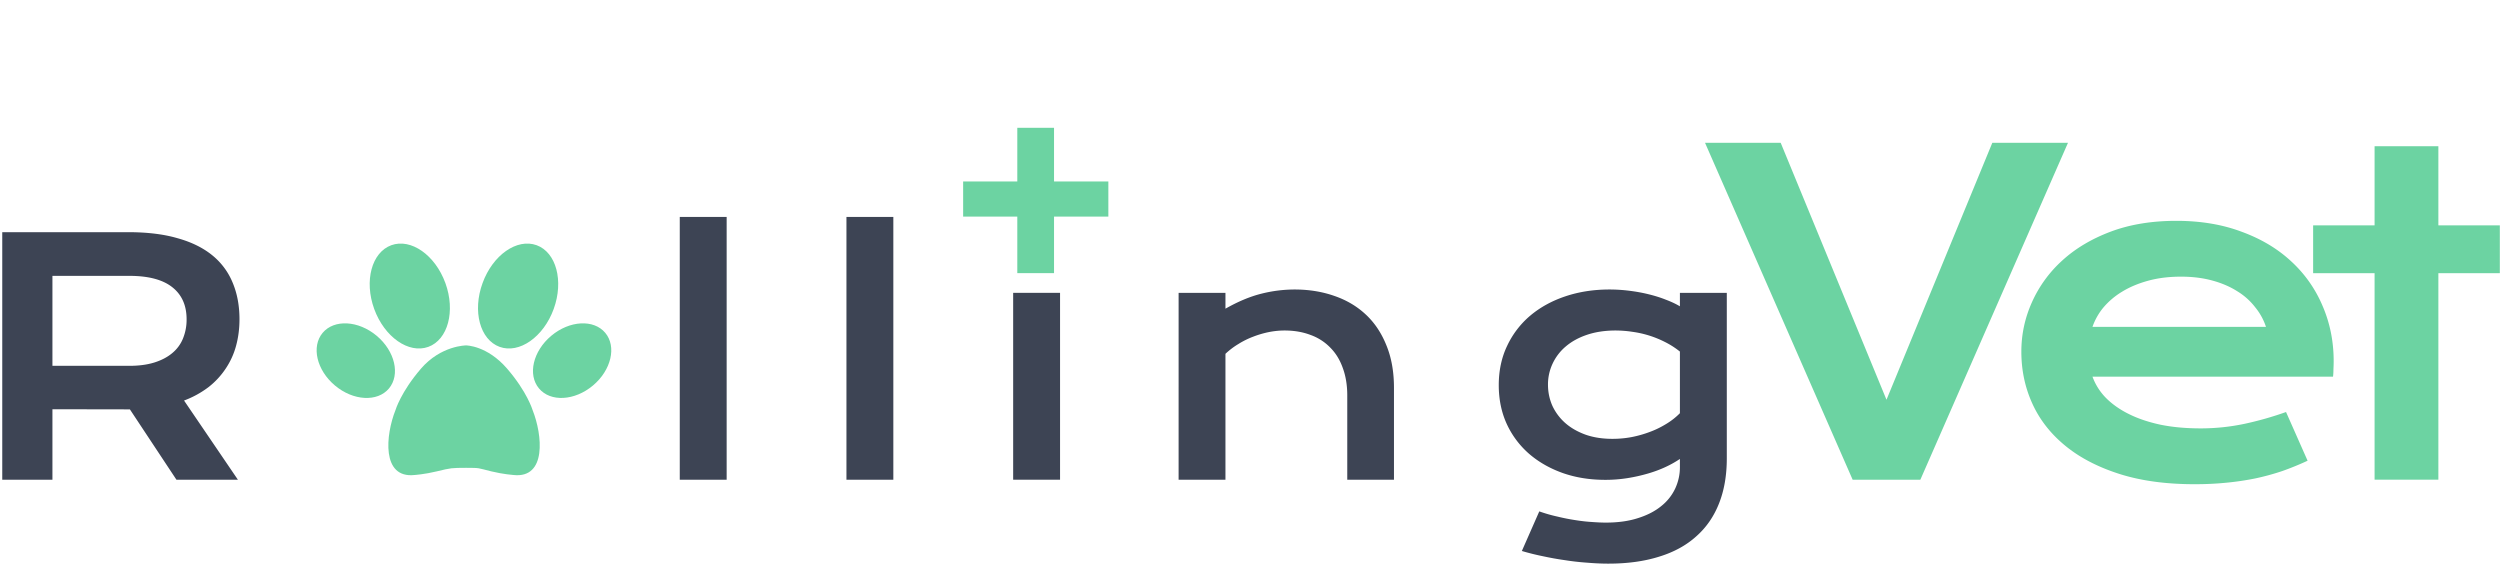 <svg xmlns="http://www.w3.org/2000/svg" width="220" height="50" viewBox="0 0 222 50"><path d="M.2 20.39h11.179c1.687 0 3.152.176 4.387.536 1.238.344 2.265.851 3.082 1.515a6.102 6.102 0 0 1 1.812 2.434c.402.957.606 2.04.606 3.25 0 .816-.098 1.594-.297 2.332a6.782 6.782 0 0 1-.914 2.027 6.975 6.975 0 0 1-1.532 1.66 8.54 8.54 0 0 1-2.18 1.196l4.782 7.031h-5.457l-4.133-6.246h-.129l-6.75-.012v6.258H.2Zm11.292 11.868c.844 0 1.578-.098 2.207-.293.637-.2 1.168-.477 1.59-.832.422-.344.75-.79.957-1.293a4.413 4.413 0 0 0 .324-1.715c0-1.23-.422-2.176-1.265-2.844-.844-.672-2.117-1.011-3.813-1.011H4.656v7.988Zm48.871-13.219h4.164v23.332h-4.164Zm14.801 0h4.164v23.332h-4.164Zm29.496 6.738h4.16v1.407c1.11-.63 2.16-1.07 3.164-1.325a12.182 12.182 0 0 1 2.97-.379c1.265 0 2.437.188 3.515.563 1.078.367 2.011.914 2.797 1.645.789.73 1.402 1.644 1.843 2.742.45 1.09.676 2.347.676 3.785v8.156h-4.148v-7.484c0-.907-.133-1.719-.395-2.43-.254-.723-.625-1.328-1.113-1.816a4.583 4.583 0 0 0-1.754-1.125c-.688-.262-1.453-.395-2.309-.395-.449 0-.914.047-1.39.14a8.65 8.65 0 0 0-1.395.41 7.365 7.365 0 0 0-1.304.645c-.418.25-.805.543-1.157.875v11.18h-4.16Zm32.028 19.407c.527.187 1.058.34 1.605.46.543.133 1.066.235 1.574.313.516.082 1.008.14 1.477.168.469.035.886.055 1.25.055 1.105 0 2.066-.137 2.883-.407.824-.261 1.511-.62 2.054-1.07a4.34 4.34 0 0 0 1.239-1.574c.27-.59.41-1.234.406-1.883v-.719a9.383 9.383 0 0 1-1.25.703c-.512.239-1.04.434-1.578.59a14.55 14.55 0 0 1-1.828.41 12.42 12.42 0 0 1-1.98.153c-1.36 0-2.618-.2-3.77-.606-1.153-.41-2.153-.984-2.997-1.715a7.894 7.894 0 0 1-1.98-2.656c-.469-1.031-.703-2.176-.703-3.433 0-1.282.246-2.446.742-3.485a7.916 7.916 0 0 1 2.055-2.687c.883-.742 1.922-1.313 3.12-1.715 1.2-.402 2.505-.606 3.911-.606.602 0 1.195.04 1.785.114.59.074 1.152.176 1.688.308.543.133 1.05.29 1.52.477.476.18.898.375 1.265.594v-1.196h4.164v14.696c0 1.507-.23 2.843-.692 4.007-.457 1.16-1.132 2.137-2.023 2.922-.883.797-1.98 1.399-3.293 1.801-1.312.414-2.816.621-4.512.621-.61 0-1.242-.031-1.898-.086a22.68 22.68 0 0 1-1.984-.226 27.24 27.24 0 0 1-1.954-.352 21.55 21.55 0 0 1-1.843-.46Zm.773-11.25c0 .664.133 1.293.394 1.882a4.672 4.672 0 0 0 1.153 1.532c.496.433 1.097.773 1.8 1.027.704.246 1.497.367 2.376.367.574 0 1.14-.05 1.703-.156a9.965 9.965 0 0 0 1.633-.465c.507-.187 1-.43 1.46-.715.438-.265.84-.582 1.196-.941v-5.473a7.39 7.39 0 0 0-1.336-.855 9.091 9.091 0 0 0-2.91-.903c-.48-.074-.965-.109-1.45-.113-.957 0-1.808.129-2.558.383-.742.25-1.371.598-1.887 1.039-.492.414-.89.934-1.164 1.52a4.337 4.337 0 0 0-.41 1.87Zm0 0" style="stroke:none;fill-rule:nonzero;fill:#3d4454;fill-opacity:1"/><path d="M151.406 12.453h6.719l9.395 22.817 9.398-22.817h6.719l-13.11 29.918h-6.011ZM179.496 31c0-1.531.313-2.992.938-4.383a11.089 11.089 0 0 1 2.699-3.715c1.172-1.07 2.61-1.925 4.304-2.562 1.711-.64 3.653-.957 5.82-.957 2.157 0 4.098.324 5.821.976 1.734.637 3.2 1.516 4.402 2.641a11.333 11.333 0 0 1 2.774 3.96c.652 1.52.976 3.145.976 4.884 0 .215-.007.449-.02.707 0 .242-.01.465-.038.668h-21.36a5.268 5.268 0 0 0 1.168 1.86c.547.558 1.23 1.046 2.047 1.452.817.41 1.762.727 2.832.957 1.075.219 2.258.325 3.563.325a18.8 18.8 0 0 0 3.883-.403A29.514 29.514 0 0 0 203 36.36l1.914 4.324c-.738.343-1.492.652-2.258.921a21.54 21.54 0 0 1-2.375.649c-.851.172-1.715.3-2.582.383-.941.093-1.887.136-2.832.133-2.543 0-4.77-.305-6.683-.918-1.914-.614-3.512-1.446-4.801-2.508-1.29-1.059-2.262-2.301-2.91-3.73-.653-1.43-.977-2.97-.977-4.614Zm21.723-2.203a5.397 5.397 0 0 0-.957-1.738 5.799 5.799 0 0 0-1.586-1.418c-.64-.41-1.38-.727-2.223-.957-.84-.23-1.766-.344-2.773-.344-1.075 0-2.051.12-2.93.363-.879.242-1.652.567-2.316.977a6.666 6.666 0 0 0-1.664 1.414 5.58 5.58 0 0 0-.958 1.703Zm0 0" style="stroke:none;fill-rule:nonzero;fill:#6cd3a2;fill-opacity:1"/><path d="M210.863 24.031h-5.457v-4.246h5.457v-7.027h5.664v7.027h5.457v4.246h-5.457v18.336h-5.664Zm0 0" style="stroke:none;fill-rule:nonzero;fill:#6cd3a2;fill-opacity:1"/><path d="M94.133 42.371V25.777h-4.164v16.594Zm0 0" style="stroke:none;fill-rule:evenodd;fill:#3d4454;fill-opacity:1"/><path d="M90.336 19.008h-4.809v-3.121h4.809V11.12h3.262v4.766h4.824v3.12h-4.824v5.02h-3.262ZM37.379 32.512c1.781-2.067 4.012-2.067 4.012-2.067s1.863 0 3.644 2.067c1.785 2.07 2.258 3.672 2.258 3.672.887 2.23 1.254 6.086-1.688 5.77 0 0-.906-.063-1.964-.321-1.309-.317-.942-.309-2.25-.317-1.309.008-1.309 0-2.618.317-1.058.258-1.964.32-1.964.32-2.942.317-2.575-3.539-1.688-5.77 0 0 .473-1.601 2.258-3.671ZM42.852 24.91c.906-2.492 3.054-3.996 4.8-3.363 1.743.637 2.422 3.172 1.516 5.664-.906 2.492-3.059 3.996-4.8 3.363-1.747-.637-2.427-3.172-1.516-5.664ZM39.55 24.91c-.905-2.492-3.058-3.996-4.8-3.363-1.746.637-2.426 3.172-1.52 5.664.91 2.492 3.06 3.996 4.805 3.363 1.742-.637 2.422-3.172 1.516-5.664ZM48.953 29.59c1.625-1.363 3.774-1.48 4.793-.262 1.024 1.219.535 3.313-1.09 4.676-1.625 1.367-3.773 1.484-4.793.262-1.023-1.22-.535-3.313 1.09-4.676ZM33.45 29.59c-1.63-1.363-3.774-1.48-4.798-.262-1.023 1.219-.535 3.313 1.09 4.676 1.625 1.367 3.774 1.484 4.797.266 1.023-1.223.535-3.317-1.09-4.68Zm0 0" style="stroke:none;fill-rule:nonzero;fill:#6cd3a2;fill-opacity:1"/></svg>